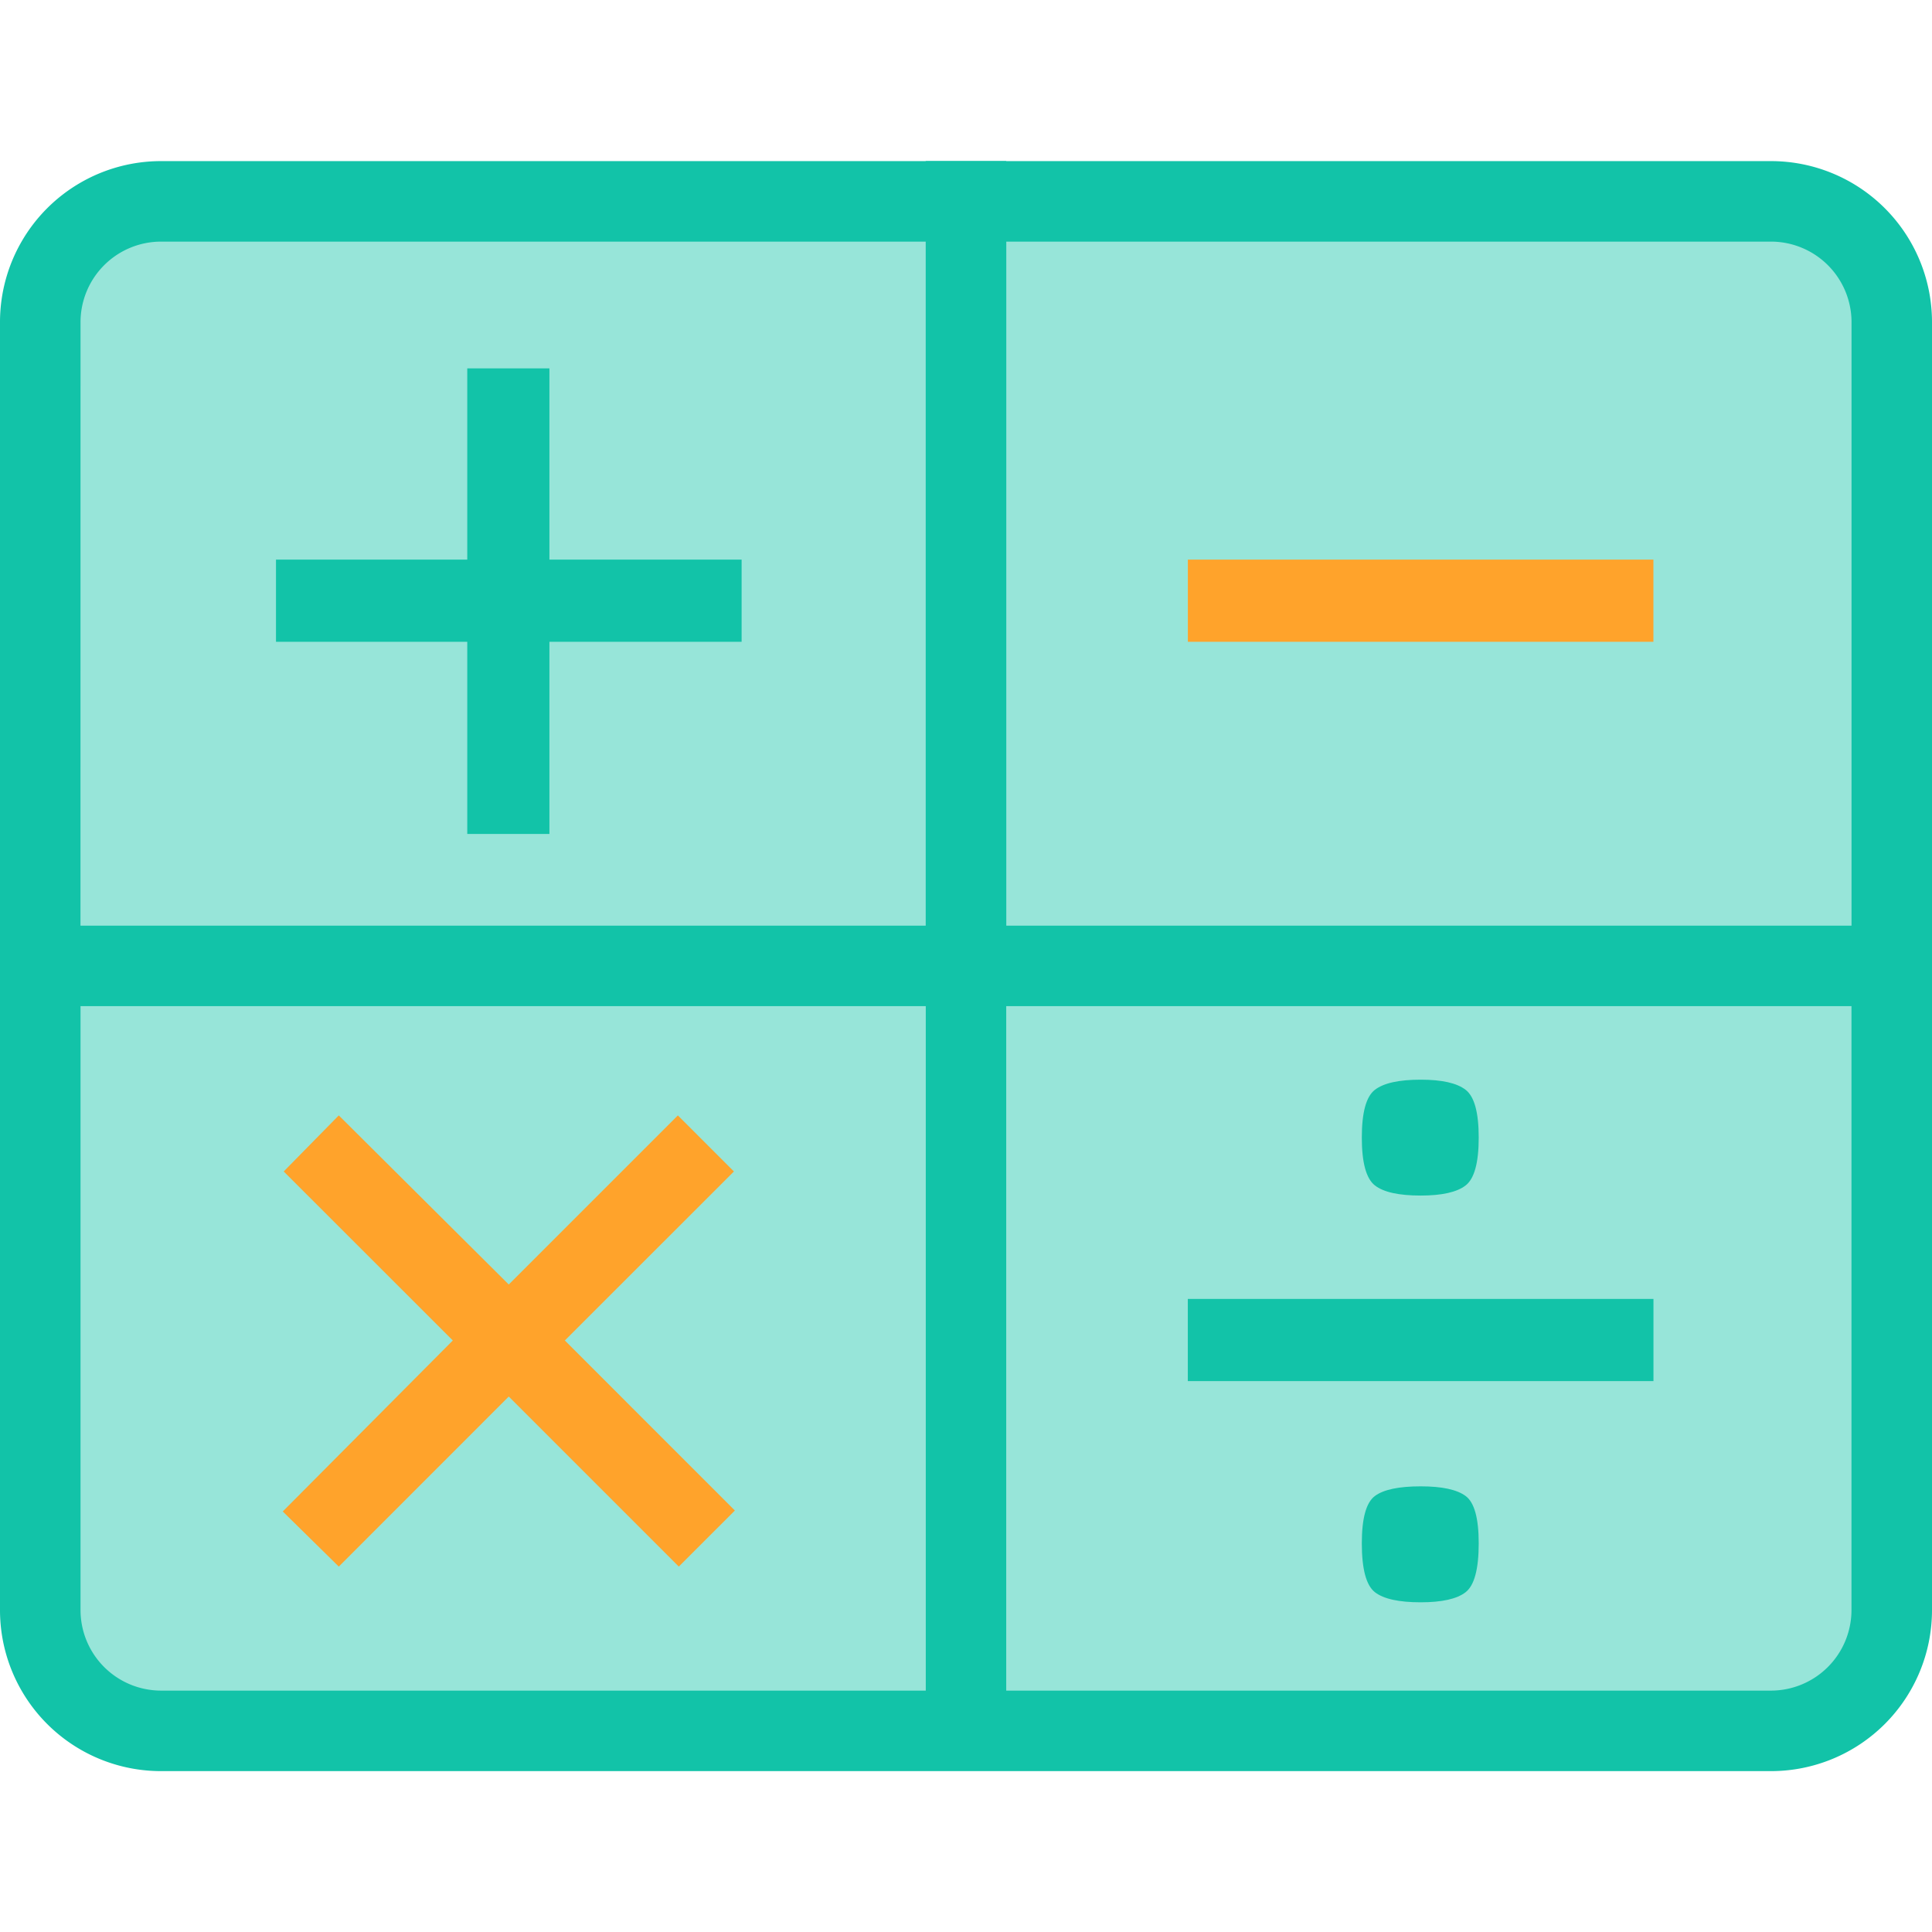 <?xml version="1.0" standalone="no"?><!DOCTYPE svg PUBLIC "-//W3C//DTD SVG 1.1//EN" "http://www.w3.org/Graphics/SVG/1.1/DTD/svg11.dtd"><svg t="1683102805511" class="icon" viewBox="0 0 1024 1024" version="1.1" xmlns="http://www.w3.org/2000/svg" p-id="100637" xmlns:xlink="http://www.w3.org/1999/xlink" width="200" height="200"><path d="M21.36 106.73m64 0l853.33 0q64 0 64 64l0 682.67q0 64-64 64l-853.33 0q-64 0-64-64l0-682.67q0-64 64-64Z" fill="#97E5D9" p-id="100638"></path><path d="M629.59 340.15v-43.54h246.75v43.54zM359.78 830.32l-90.12-90.13-90.09 90.13-29.7-29.21L240 710.48l-89.63-89.58 29.2-29.71 90.09 89.63 89.62-89.63L389 620.9l-89.62 89.58 90.12 90.13z" fill="#FFA32B" p-id="100639"></path><path d="M393.07 340.15H291.2V442h-43.54V340.15H146.28v-43.54h101.38V195.24h43.54v101.37h101.87z m236.5 348.31h246.8V732h-246.8zM753 633.67c-11.58 0-19.71-1.79-24.29-5.38s-6.92-12-6.92-25.33 2.29-21.75 6.92-25.33 12.71-5.38 24.29-5.38c11.29 0 19.21 1.79 23.83 5.38s6.92 12 6.92 25.33-2.33 21.75-6.92 25.33-12.59 5.38-23.83 5.38z m0 215.58c-11.58 0-19.71-1.79-24.29-5.37s-6.92-12.21-6.92-25.88q0-19.93 6.92-25.08c4.58-3.42 12.71-5.13 24.29-5.13 11.29 0 19.21 1.71 23.83 5.13s6.92 11.79 6.92 25.08c0 13.67-2.33 22.29-6.92 25.88s-12.59 5.37-23.83 5.37z" fill="#12C3A8" p-id="100640"></path><path d="M938.68 85.39H533.32v-0.12h-42.67v0.12H85.35A85.33 85.33 0 0 0 0 170.73v682.66a85.33 85.33 0 0 0 85.33 85.34h853.35a85.34 85.34 0 0 0 85.32-85.34V170.73a85.34 85.34 0 0 0-85.32-85.34z m0 42.67a42.72 42.72 0 0 1 42.67 42.67v319.88h-448V128.06z m-896 42.67a42.72 42.72 0 0 1 42.67-42.67h405.3v362.55h-448z m0 682.66V533.27h448v362.79H85.35a42.72 42.72 0 0 1-42.67-42.67z m896 42.67H533.32V533.27h448v320.12a42.72 42.72 0 0 1-42.64 42.67z" fill="#12C3A8" p-id="100641"></path></svg>